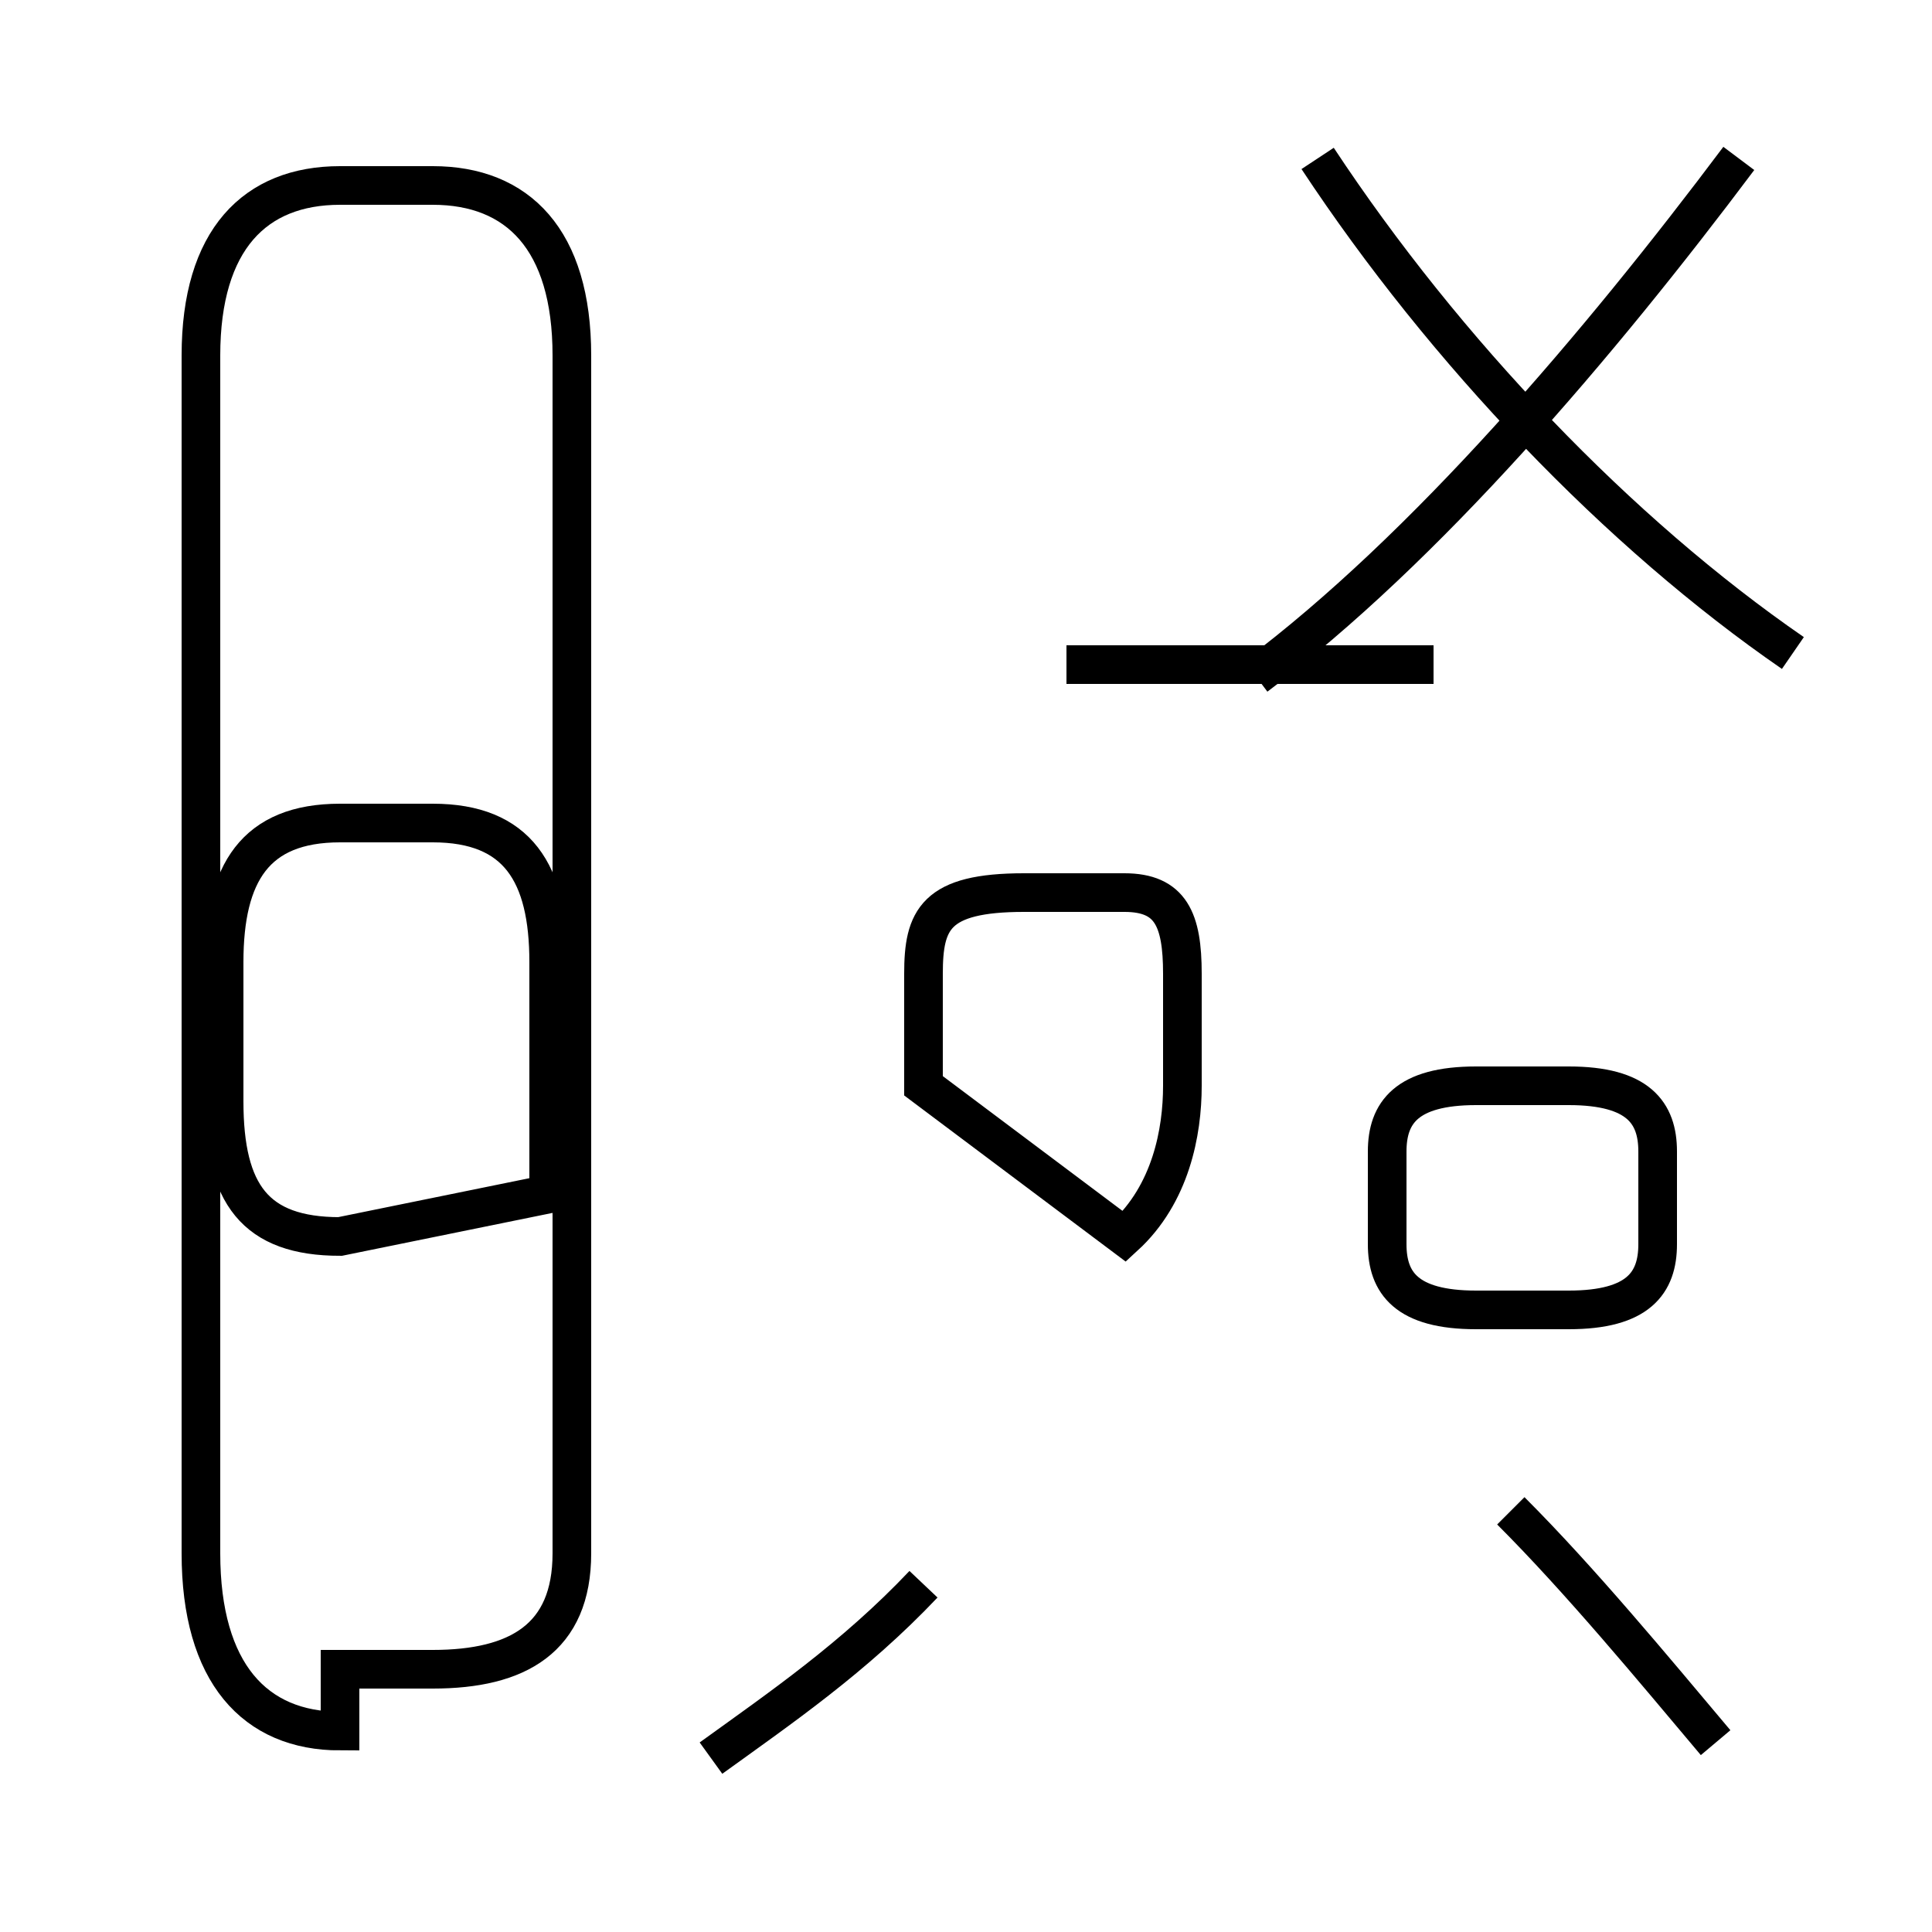 <?xml version='1.0' encoding='utf8'?>
<svg viewBox="0.0 -44.0 50.0 50.0" version="1.1" xmlns="http://www.w3.org/2000/svg">
<rect x="0.0" y="-44.0" width="50.0" height="50.0" fill="#808080" stroke="none"/>
<rect x="-1000" y="-1000" width="2000" height="2000" stroke="white" fill="white"/>
<g style="fill:none; stroke:#000000;  stroke-width:1">
<path d="M 8.8 0.8 L 11.2 0.8 C 13.4 0.8 14.8 1.6 14.8 3.8 L 14.8 34.8 C 14.8 37.8 13.4 39.2 11.2 39.2 L 8.8 39.2 C 6.6 39.2 5.2 37.8 5.2 34.8 L 5.2 3.8 C 5.2 0.7 6.6 -0.8 8.8 -0.8 Z M 14.2 13.1 L 14.2 19.1 C 14.2 21.4 13.4 22.7 11.2 22.7 L 8.8 22.7 C 6.6 22.7 5.8 21.4 5.8 19.1 L 5.8 15.5 C 5.8 13.1 6.6 12.0 8.8 12.0 Z M 23.9 15.9 L 23.9 18.8 C 23.9 20.2 24.2 20.9 26.5 20.9 L 29.1 20.9 C 30.3 20.9 30.6 20.2 30.6 18.8 L 30.6 15.9 C 30.6 14.7 30.3 13.1 29.1 12.0 Z M 38.2 15.9 C 36.4 15.9 35.9 15.2 35.9 14.2 L 35.9 11.8 C 35.9 10.8 36.4 10.1 38.2 10.1 L 40.6 10.1 C 42.4 10.1 42.9 10.8 42.9 11.8 L 42.9 14.2 C 42.9 15.2 42.4 15.9 40.6 15.9 Z M 18.4 -1.5 C 20.2 -0.2 22.1 1.1 23.9 3.0 M 44.4 -1.1 C 42.8 0.8 40.9 3.1 39.1 4.9 M 32.5 26.5 C 36.9 29.8 41.4 35.1 45.0 39.9 M 37.1 26.8 L 27.6 26.8 M 46.4 27.1 C 41.9 30.2 37.4 34.9 34.1 39.9 " transform="scale(1, -1)" />
</g>
</svg>